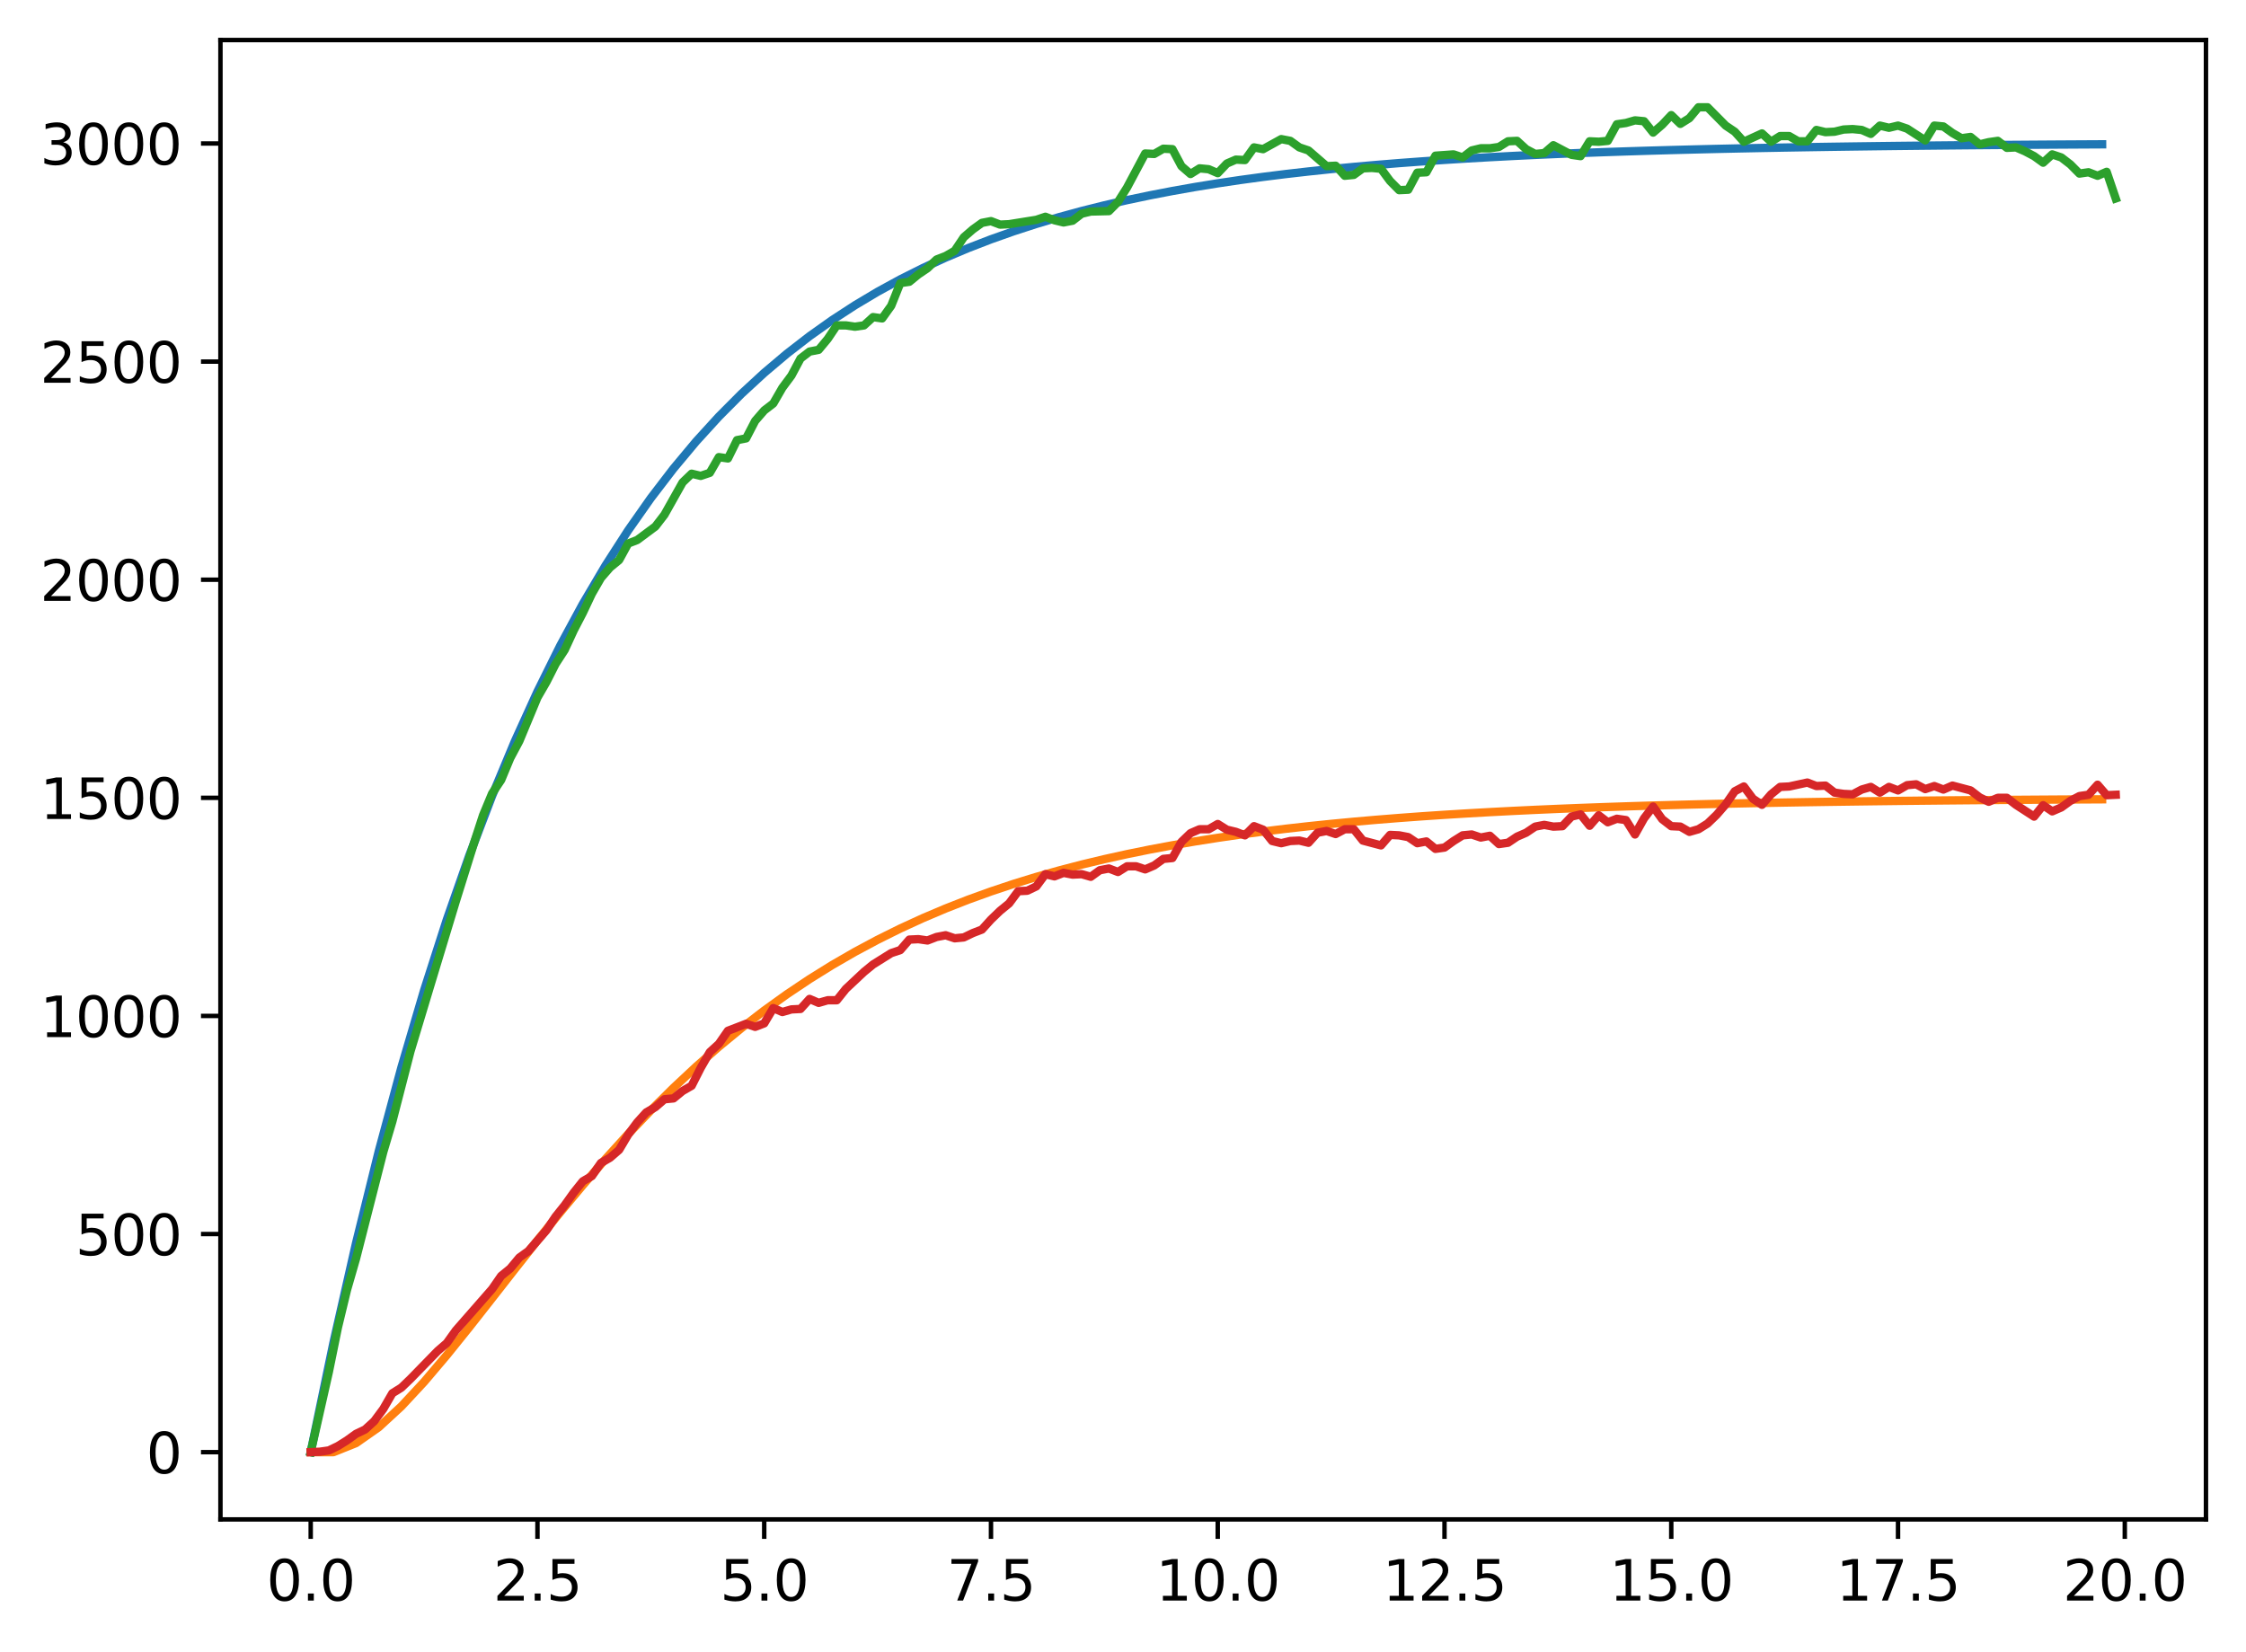 <?xml version="1.0" encoding="utf-8" standalone="no"?>
<!DOCTYPE svg PUBLIC "-//W3C//DTD SVG 1.1//EN"
  "http://www.w3.org/Graphics/SVG/1.1/DTD/svg11.dtd">
<svg xmlns:xlink="http://www.w3.org/1999/xlink" width="403.97pt" height="297.19pt" viewBox="0 0 403.97 297.19" xmlns="http://www.w3.org/2000/svg" version="1.1">
 <defs>
  <style type="text/css">*{stroke-linejoin: round; stroke-linecap: butt}</style>
 </defs>
 <g id="figure_1">
  <g id="patch_1">
   <path d="M 0 297.19 
L 403.97 297.19 
L 403.97 0 
L 0 0 
z
" style="fill: #ffffff"/>
  </g>
  <g id="axes_1">
   <g id="patch_2">
    <path d="M 39.65 273.312 
L 396.77 273.312 
L 396.77 7.2 
L 39.65 7.2 
z
" style="fill: #ffffff"/>
   </g>
   <g id="matplotlib.axis_1">
    <g id="xtick_1">
     <g id="line2d_1">
      <defs>
       <path id="mdd0b3a453f" d="M 0 0 
L 0 3.5 
" style="stroke: #000000; stroke-width: 0.8"/>
      </defs>
      <g>
       <use xlink:href="#mdd0b3a453f" x="55.883" y="273.312" style="stroke: #000000; stroke-width: 0.8"/>
      </g>
     </g>
     <g id="text_1">
      <!-- 0.0 -->
      <g transform="translate(47.931 287.91) scale(0.1 -0.1)">
       <defs>
        <path id="DejaVuSans-30" d="M 2034 4250 
Q 1547 4250 1301 3770 
Q 1056 3291 1056 2328 
Q 1056 1369 1301 889 
Q 1547 409 2034 409 
Q 2525 409 2770 889 
Q 3016 1369 3016 2328 
Q 3016 3291 2770 3770 
Q 2525 4250 2034 4250 
z
M 2034 4750 
Q 2819 4750 3233 4129 
Q 3647 3509 3647 2328 
Q 3647 1150 3233 529 
Q 2819 -91 2034 -91 
Q 1250 -91 836 529 
Q 422 1150 422 2328 
Q 422 3509 836 4129 
Q 1250 4750 2034 4750 
z
" transform="scale(0.016)"/>
        <path id="DejaVuSans-2e" d="M 684 794 
L 1344 794 
L 1344 0 
L 684 0 
L 684 794 
z
" transform="scale(0.016)"/>
       </defs>
       <use xlink:href="#DejaVuSans-30"/>
       <use xlink:href="#DejaVuSans-2e" x="63.623"/>
       <use xlink:href="#DejaVuSans-30" x="95.41"/>
      </g>
     </g>
    </g>
    <g id="xtick_2">
     <g id="line2d_2">
      <g>
       <use xlink:href="#mdd0b3a453f" x="96.668" y="273.312" style="stroke: #000000; stroke-width: 0.8"/>
      </g>
     </g>
     <g id="text_2">
      <!-- 2.5 -->
      <g transform="translate(88.717 287.91) scale(0.1 -0.1)">
       <defs>
        <path id="DejaVuSans-32" d="M 1228 531 
L 3431 531 
L 3431 0 
L 469 0 
L 469 531 
Q 828 903 1448 1529 
Q 2069 2156 2228 2338 
Q 2531 2678 2651 2914 
Q 2772 3150 2772 3378 
Q 2772 3750 2511 3984 
Q 2250 4219 1831 4219 
Q 1534 4219 1204 4116 
Q 875 4013 500 3803 
L 500 4441 
Q 881 4594 1212 4672 
Q 1544 4750 1819 4750 
Q 2544 4750 2975 4387 
Q 3406 4025 3406 3419 
Q 3406 3131 3298 2873 
Q 3191 2616 2906 2266 
Q 2828 2175 2409 1742 
Q 1991 1309 1228 531 
z
" transform="scale(0.016)"/>
        <path id="DejaVuSans-35" d="M 691 4666 
L 3169 4666 
L 3169 4134 
L 1269 4134 
L 1269 2991 
Q 1406 3038 1543 3061 
Q 1681 3084 1819 3084 
Q 2600 3084 3056 2656 
Q 3513 2228 3513 1497 
Q 3513 744 3044 326 
Q 2575 -91 1722 -91 
Q 1428 -91 1123 -41 
Q 819 9 494 109 
L 494 744 
Q 775 591 1075 516 
Q 1375 441 1709 441 
Q 2250 441 2565 725 
Q 2881 1009 2881 1497 
Q 2881 1984 2565 2268 
Q 2250 2553 1709 2553 
Q 1456 2553 1204 2497 
Q 953 2441 691 2322 
L 691 4666 
z
" transform="scale(0.016)"/>
       </defs>
       <use xlink:href="#DejaVuSans-32"/>
       <use xlink:href="#DejaVuSans-2e" x="63.623"/>
       <use xlink:href="#DejaVuSans-35" x="95.41"/>
      </g>
     </g>
    </g>
    <g id="xtick_3">
     <g id="line2d_3">
      <g>
       <use xlink:href="#mdd0b3a453f" x="137.454" y="273.312" style="stroke: #000000; stroke-width: 0.8"/>
      </g>
     </g>
     <g id="text_3">
      <!-- 5.0 -->
      <g transform="translate(129.503 287.91) scale(0.1 -0.1)">
       <use xlink:href="#DejaVuSans-35"/>
       <use xlink:href="#DejaVuSans-2e" x="63.623"/>
       <use xlink:href="#DejaVuSans-30" x="95.41"/>
      </g>
     </g>
    </g>
    <g id="xtick_4">
     <g id="line2d_4">
      <g>
       <use xlink:href="#mdd0b3a453f" x="178.24" y="273.312" style="stroke: #000000; stroke-width: 0.8"/>
      </g>
     </g>
     <g id="text_4">
      <!-- 7.5 -->
      <g transform="translate(170.288 287.91) scale(0.1 -0.1)">
       <defs>
        <path id="DejaVuSans-37" d="M 525 4666 
L 3525 4666 
L 3525 4397 
L 1831 0 
L 1172 0 
L 2766 4134 
L 525 4134 
L 525 4666 
z
" transform="scale(0.016)"/>
       </defs>
       <use xlink:href="#DejaVuSans-37"/>
       <use xlink:href="#DejaVuSans-2e" x="63.623"/>
       <use xlink:href="#DejaVuSans-35" x="95.41"/>
      </g>
     </g>
    </g>
    <g id="xtick_5">
     <g id="line2d_5">
      <g>
       <use xlink:href="#mdd0b3a453f" x="219.026" y="273.312" style="stroke: #000000; stroke-width: 0.8"/>
      </g>
     </g>
     <g id="text_5">
      <!-- 10.0 -->
      <g transform="translate(207.893 287.91) scale(0.1 -0.1)">
       <defs>
        <path id="DejaVuSans-31" d="M 794 531 
L 1825 531 
L 1825 4091 
L 703 3866 
L 703 4441 
L 1819 4666 
L 2450 4666 
L 2450 531 
L 3481 531 
L 3481 0 
L 794 0 
L 794 531 
z
" transform="scale(0.016)"/>
       </defs>
       <use xlink:href="#DejaVuSans-31"/>
       <use xlink:href="#DejaVuSans-30" x="63.623"/>
       <use xlink:href="#DejaVuSans-2e" x="127.246"/>
       <use xlink:href="#DejaVuSans-30" x="159.033"/>
      </g>
     </g>
    </g>
    <g id="xtick_6">
     <g id="line2d_6">
      <g>
       <use xlink:href="#mdd0b3a453f" x="259.811" y="273.312" style="stroke: #000000; stroke-width: 0.8"/>
      </g>
     </g>
     <g id="text_6">
      <!-- 12.5 -->
      <g transform="translate(248.679 287.91) scale(0.1 -0.1)">
       <use xlink:href="#DejaVuSans-31"/>
       <use xlink:href="#DejaVuSans-32" x="63.623"/>
       <use xlink:href="#DejaVuSans-2e" x="127.246"/>
       <use xlink:href="#DejaVuSans-35" x="159.033"/>
      </g>
     </g>
    </g>
    <g id="xtick_7">
     <g id="line2d_7">
      <g>
       <use xlink:href="#mdd0b3a453f" x="300.597" y="273.312" style="stroke: #000000; stroke-width: 0.8"/>
      </g>
     </g>
     <g id="text_7">
      <!-- 15.0 -->
      <g transform="translate(289.464 287.91) scale(0.1 -0.1)">
       <use xlink:href="#DejaVuSans-31"/>
       <use xlink:href="#DejaVuSans-35" x="63.623"/>
       <use xlink:href="#DejaVuSans-2e" x="127.246"/>
       <use xlink:href="#DejaVuSans-30" x="159.033"/>
      </g>
     </g>
    </g>
    <g id="xtick_8">
     <g id="line2d_8">
      <g>
       <use xlink:href="#mdd0b3a453f" x="341.383" y="273.312" style="stroke: #000000; stroke-width: 0.8"/>
      </g>
     </g>
     <g id="text_8">
      <!-- 17.5 -->
      <g transform="translate(330.25 287.91) scale(0.1 -0.1)">
       <use xlink:href="#DejaVuSans-31"/>
       <use xlink:href="#DejaVuSans-37" x="63.623"/>
       <use xlink:href="#DejaVuSans-2e" x="127.246"/>
       <use xlink:href="#DejaVuSans-35" x="159.033"/>
      </g>
     </g>
    </g>
    <g id="xtick_9">
     <g id="line2d_9">
      <g>
       <use xlink:href="#mdd0b3a453f" x="382.169" y="273.312" style="stroke: #000000; stroke-width: 0.8"/>
      </g>
     </g>
     <g id="text_9">
      <!-- 20.0 -->
      <g transform="translate(371.036 287.91) scale(0.1 -0.1)">
       <use xlink:href="#DejaVuSans-32"/>
       <use xlink:href="#DejaVuSans-30" x="63.623"/>
       <use xlink:href="#DejaVuSans-2e" x="127.246"/>
       <use xlink:href="#DejaVuSans-30" x="159.033"/>
      </g>
     </g>
    </g>
   </g>
   <g id="matplotlib.axis_2">
    <g id="ytick_1">
     <g id="line2d_10">
      <defs>
       <path id="mfafba0f7dc" d="M 0 0 
L -3.5 0 
" style="stroke: #000000; stroke-width: 0.8"/>
      </defs>
      <g>
       <use xlink:href="#mfafba0f7dc" x="39.65" y="261.216" style="stroke: #000000; stroke-width: 0.8"/>
      </g>
     </g>
     <g id="text_10">
      <!-- 0 -->
      <g transform="translate(26.288 265.015) scale(0.1 -0.1)">
       <use xlink:href="#DejaVuSans-30"/>
      </g>
     </g>
    </g>
    <g id="ytick_2">
     <g id="line2d_11">
      <g>
       <use xlink:href="#mfafba0f7dc" x="39.65" y="221.981" style="stroke: #000000; stroke-width: 0.8"/>
      </g>
     </g>
     <g id="text_11">
      <!-- 500 -->
      <g transform="translate(13.562 225.781) scale(0.1 -0.1)">
       <use xlink:href="#DejaVuSans-35"/>
       <use xlink:href="#DejaVuSans-30" x="63.623"/>
       <use xlink:href="#DejaVuSans-30" x="127.246"/>
      </g>
     </g>
    </g>
    <g id="ytick_3">
     <g id="line2d_12">
      <g>
       <use xlink:href="#mfafba0f7dc" x="39.65" y="182.747" style="stroke: #000000; stroke-width: 0.8"/>
      </g>
     </g>
     <g id="text_12">
      <!-- 1000 -->
      <g transform="translate(7.2 186.546) scale(0.1 -0.1)">
       <use xlink:href="#DejaVuSans-31"/>
       <use xlink:href="#DejaVuSans-30" x="63.623"/>
       <use xlink:href="#DejaVuSans-30" x="127.246"/>
       <use xlink:href="#DejaVuSans-30" x="190.869"/>
      </g>
     </g>
    </g>
    <g id="ytick_4">
     <g id="line2d_13">
      <g>
       <use xlink:href="#mfafba0f7dc" x="39.65" y="143.512" style="stroke: #000000; stroke-width: 0.8"/>
      </g>
     </g>
     <g id="text_13">
      <!-- 1500 -->
      <g transform="translate(7.2 147.312) scale(0.1 -0.1)">
       <use xlink:href="#DejaVuSans-31"/>
       <use xlink:href="#DejaVuSans-35" x="63.623"/>
       <use xlink:href="#DejaVuSans-30" x="127.246"/>
       <use xlink:href="#DejaVuSans-30" x="190.869"/>
      </g>
     </g>
    </g>
    <g id="ytick_5">
     <g id="line2d_14">
      <g>
       <use xlink:href="#mfafba0f7dc" x="39.65" y="104.278" style="stroke: #000000; stroke-width: 0.8"/>
      </g>
     </g>
     <g id="text_14">
      <!-- 2000 -->
      <g transform="translate(7.2 108.077) scale(0.1 -0.1)">
       <use xlink:href="#DejaVuSans-32"/>
       <use xlink:href="#DejaVuSans-30" x="63.623"/>
       <use xlink:href="#DejaVuSans-30" x="127.246"/>
       <use xlink:href="#DejaVuSans-30" x="190.869"/>
      </g>
     </g>
    </g>
    <g id="ytick_6">
     <g id="line2d_15">
      <g>
       <use xlink:href="#mfafba0f7dc" x="39.65" y="65.043" style="stroke: #000000; stroke-width: 0.8"/>
      </g>
     </g>
     <g id="text_15">
      <!-- 2500 -->
      <g transform="translate(7.2 68.843) scale(0.1 -0.1)">
       <use xlink:href="#DejaVuSans-32"/>
       <use xlink:href="#DejaVuSans-35" x="63.623"/>
       <use xlink:href="#DejaVuSans-30" x="127.246"/>
       <use xlink:href="#DejaVuSans-30" x="190.869"/>
      </g>
     </g>
    </g>
    <g id="ytick_7">
     <g id="line2d_16">
      <g>
       <use xlink:href="#mfafba0f7dc" x="39.65" y="25.809" style="stroke: #000000; stroke-width: 0.8"/>
      </g>
     </g>
     <g id="text_16">
      <!-- 3000 -->
      <g transform="translate(7.2 29.608) scale(0.1 -0.1)">
       <defs>
        <path id="DejaVuSans-33" d="M 2597 2516 
Q 3050 2419 3304 2112 
Q 3559 1806 3559 1356 
Q 3559 666 3084 287 
Q 2609 -91 1734 -91 
Q 1441 -91 1130 -33 
Q 819 25 488 141 
L 488 750 
Q 750 597 1062 519 
Q 1375 441 1716 441 
Q 2309 441 2620 675 
Q 2931 909 2931 1356 
Q 2931 1769 2642 2001 
Q 2353 2234 1838 2234 
L 1294 2234 
L 1294 2753 
L 1863 2753 
Q 2328 2753 2575 2939 
Q 2822 3125 2822 3475 
Q 2822 3834 2567 4026 
Q 2313 4219 1838 4219 
Q 1578 4219 1281 4162 
Q 984 4106 628 3988 
L 628 4550 
Q 988 4650 1302 4700 
Q 1616 4750 1894 4750 
Q 2613 4750 3031 4423 
Q 3450 4097 3450 3541 
Q 3450 3153 3228 2886 
Q 3006 2619 2597 2516 
z
" transform="scale(0.016)"/>
       </defs>
       <use xlink:href="#DejaVuSans-33"/>
       <use xlink:href="#DejaVuSans-30" x="63.623"/>
       <use xlink:href="#DejaVuSans-30" x="127.246"/>
       <use xlink:href="#DejaVuSans-30" x="190.869"/>
      </g>
     </g>
    </g>
   </g>
   <g id="line2d_17">
    <path d="M 55.883 261.216 
L 59.961 241.599 
L 64.04 223.616 
L 68.118 207.13 
L 72.197 192.019 
L 76.276 178.165 
L 80.354 165.466 
L 84.433 153.825 
L 88.511 143.153 
L 92.59 133.371 
L 96.668 124.403 
L 100.747 116.182 
L 104.826 108.646 
L 108.904 101.738 
L 112.983 95.405 
L 117.061 89.6 
L 121.14 84.278 
L 125.218 79.4 
L 129.297 74.928 
L 133.376 70.829 
L 137.454 67.071 
L 141.533 63.626 
L 145.611 60.468 
L 149.69 57.573 
L 153.769 54.919 
L 157.847 52.486 
L 161.926 50.256 
L 166.004 48.212 
L 170.083 46.338 
L 174.161 44.62 
L 178.24 43.045 
L 182.319 41.602 
L 186.397 40.278 
L 190.476 39.065 
L 194.554 37.953 
L 198.633 36.934 
L 202.711 35.999 
L 206.79 35.142 
L 210.869 34.357 
L 214.947 33.637 
L 219.026 32.977 
L 223.104 32.372 
L 227.183 31.818 
L 231.261 31.309 
L 235.34 30.843 
L 239.419 30.416 
L 243.497 30.024 
L 247.576 29.665 
L 251.654 29.336 
L 255.733 29.035 
L 259.811 28.758 
L 263.89 28.505 
L 267.969 28.272 
L 272.047 28.059 
L 276.126 27.864 
L 280.204 27.685 
L 284.283 27.521 
L 288.361 27.37 
L 292.44 27.232 
L 296.519 27.106 
L 300.597 26.99 
L 304.676 26.884 
L 308.754 26.786 
L 312.833 26.697 
L 316.912 26.615 
L 320.99 26.54 
L 325.069 26.472 
L 329.147 26.409 
L 333.226 26.351 
L 337.304 26.298 
L 341.383 26.249 
L 345.462 26.205 
L 349.54 26.164 
L 353.619 26.126 
L 357.697 26.092 
L 361.776 26.061 
L 365.854 26.032 
L 369.933 26.005 
L 374.012 25.981 
L 378.09 25.959 
" clip-path="url(#p61dc661737)" style="fill: none; stroke: #1f77b4; stroke-width: 1.5; stroke-linecap: square"/>
   </g>
   <g id="line2d_18">
    <path d="M 55.883 261.216 
L 59.961 261.216 
L 64.04 259.582 
L 68.118 256.722 
L 72.197 252.966 
L 76.276 248.577 
L 80.354 243.766 
L 84.433 238.699 
L 88.511 233.507 
L 92.59 228.291 
L 96.668 223.13 
L 100.747 218.083 
L 104.826 213.192 
L 108.904 208.488 
L 112.983 203.994 
L 117.061 199.72 
L 121.14 195.676 
L 125.218 191.863 
L 129.297 188.279 
L 133.376 184.92 
L 137.454 181.779 
L 141.533 178.849 
L 145.611 176.12 
L 149.69 173.583 
L 153.769 171.228 
L 157.847 169.045 
L 161.926 167.022 
L 166.004 165.152 
L 170.083 163.422 
L 174.161 161.825 
L 178.24 160.351 
L 182.319 158.992 
L 186.397 157.739 
L 190.476 156.584 
L 194.554 155.521 
L 198.633 154.543 
L 202.711 153.642 
L 206.79 152.814 
L 210.869 152.053 
L 214.947 151.353 
L 219.026 150.71 
L 223.104 150.119 
L 227.183 149.576 
L 231.261 149.078 
L 235.34 148.62 
L 239.419 148.2 
L 243.497 147.814 
L 247.576 147.46 
L 251.654 147.135 
L 255.733 146.836 
L 259.811 146.563 
L 263.89 146.312 
L 267.969 146.081 
L 272.047 145.87 
L 276.126 145.676 
L 280.204 145.499 
L 284.283 145.336 
L 288.361 145.186 
L 292.44 145.049 
L 296.519 144.923 
L 300.597 144.808 
L 304.676 144.702 
L 308.754 144.605 
L 312.833 144.516 
L 316.912 144.435 
L 320.99 144.36 
L 325.069 144.291 
L 329.147 144.228 
L 333.226 144.171 
L 337.304 144.118 
L 341.383 144.069 
L 345.462 144.025 
L 349.54 143.984 
L 353.619 143.947 
L 357.697 143.913 
L 361.776 143.881 
L 365.854 143.853 
L 369.933 143.826 
L 374.012 143.802 
L 378.09 143.78 
" clip-path="url(#p61dc661737)" style="fill: none; stroke: #ff7f0e; stroke-width: 1.5; stroke-linecap: square"/>
   </g>
   <g id="line2d_19">
    <path d="M 55.883 261.216 
L 59.146 246.778 
L 60.777 238.774 
L 62.408 232.026 
L 64.04 226.376 
L 68.934 207.229 
L 70.566 201.736 
L 73.828 189.103 
L 77.091 178.274 
L 81.986 162.11 
L 85.248 151.673 
L 86.88 146.651 
L 88.511 142.728 
L 90.143 140.295 
L 91.774 136.372 
L 93.406 133.311 
L 96.668 125.465 
L 98.3 122.64 
L 99.931 119.422 
L 101.563 116.911 
L 103.194 113.38 
L 104.826 110.242 
L 106.457 106.789 
L 108.088 103.964 
L 109.72 102.081 
L 111.351 100.747 
L 112.983 97.765 
L 114.614 97.137 
L 117.877 94.705 
L 119.508 92.586 
L 122.771 86.779 
L 124.403 85.21 
L 126.034 85.602 
L 127.666 85.053 
L 129.297 82.228 
L 130.929 82.464 
L 132.56 79.168 
L 134.191 78.854 
L 135.823 75.715 
L 137.454 73.832 
L 139.086 72.576 
L 140.717 69.752 
L 142.349 67.554 
L 143.98 64.494 
L 145.611 63.239 
L 147.243 62.925 
L 148.874 60.963 
L 150.506 58.531 
L 152.137 58.531 
L 153.769 58.766 
L 155.4 58.531 
L 157.031 57.04 
L 158.663 57.275 
L 160.294 54.999 
L 161.926 50.919 
L 163.557 50.684 
L 165.189 49.35 
L 166.82 48.251 
L 168.451 46.682 
L 170.083 46.054 
L 171.714 45.112 
L 173.346 42.68 
L 174.977 41.267 
L 176.609 40.09 
L 178.24 39.776 
L 179.871 40.404 
L 181.503 40.326 
L 186.397 39.541 
L 188.029 38.992 
L 189.66 39.619 
L 191.291 40.012 
L 192.923 39.698 
L 194.554 38.442 
L 196.186 38.05 
L 199.449 37.972 
L 201.08 36.324 
L 202.711 33.734 
L 205.974 27.614 
L 207.606 27.692 
L 209.237 26.751 
L 210.869 26.829 
L 212.5 29.889 
L 214.131 31.302 
L 215.763 30.282 
L 217.394 30.439 
L 219.026 31.145 
L 220.657 29.419 
L 222.289 28.712 
L 223.92 28.791 
L 225.551 26.515 
L 227.183 26.829 
L 230.446 25.024 
L 232.077 25.338 
L 233.709 26.515 
L 235.34 27.064 
L 238.603 29.889 
L 240.234 29.811 
L 241.866 31.616 
L 243.497 31.459 
L 245.129 30.282 
L 246.76 30.203 
L 248.391 30.36 
L 250.023 32.557 
L 251.654 34.205 
L 253.286 34.127 
L 254.917 31.066 
L 256.549 30.988 
L 258.18 28.006 
L 261.443 27.771 
L 263.074 28.32 
L 264.706 27.064 
L 266.337 26.672 
L 267.969 26.672 
L 269.6 26.437 
L 271.231 25.417 
L 272.863 25.338 
L 274.494 26.829 
L 276.126 27.692 
L 277.757 27.535 
L 279.389 26.123 
L 282.651 27.849 
L 284.283 28.085 
L 285.914 25.417 
L 287.546 25.495 
L 289.177 25.338 
L 290.809 22.356 
L 292.44 22.121 
L 294.071 21.65 
L 295.703 21.807 
L 297.334 23.847 
L 298.966 22.435 
L 300.597 20.708 
L 302.229 22.278 
L 303.86 21.258 
L 305.491 19.296 
L 307.123 19.296 
L 310.386 22.592 
L 312.017 23.69 
L 313.649 25.495 
L 316.912 24.004 
L 318.543 25.495 
L 320.174 24.475 
L 321.806 24.475 
L 323.437 25.417 
L 325.069 25.417 
L 326.7 23.376 
L 328.332 23.769 
L 329.963 23.69 
L 331.594 23.298 
L 333.226 23.219 
L 334.857 23.376 
L 336.489 24.083 
L 338.12 22.592 
L 339.752 22.984 
L 341.383 22.592 
L 343.014 23.141 
L 346.277 25.26 
L 347.909 22.592 
L 349.54 22.749 
L 351.172 23.926 
L 352.803 24.867 
L 354.434 24.632 
L 356.066 25.966 
L 357.697 25.574 
L 359.329 25.338 
L 360.96 26.594 
L 362.592 26.515 
L 364.223 27.221 
L 365.854 28.085 
L 367.486 29.262 
L 369.117 27.771 
L 370.749 28.32 
L 372.38 29.575 
L 374.012 31.223 
L 375.643 30.988 
L 377.274 31.616 
L 378.906 30.909 
L 380.537 35.696 
L 380.537 35.696 
" clip-path="url(#p61dc661737)" style="fill: none; stroke: #2ca02c; stroke-width: 1.5; stroke-linecap: square"/>
   </g>
   <g id="line2d_20">
    <path d="M 55.883 261.216 
L 57.514 261.138 
L 59.146 260.902 
L 60.777 260.117 
L 62.408 259.097 
L 64.04 257.92 
L 65.671 257.136 
L 67.303 255.645 
L 68.934 253.448 
L 70.566 250.623 
L 72.197 249.603 
L 73.828 248.033 
L 78.723 243.011 
L 80.354 241.599 
L 81.986 239.323 
L 88.511 231.869 
L 90.143 229.515 
L 91.774 228.181 
L 93.406 226.219 
L 95.037 225.042 
L 98.3 221.275 
L 99.931 218.843 
L 101.563 216.803 
L 103.194 214.527 
L 104.826 212.487 
L 106.457 211.545 
L 108.088 209.191 
L 109.72 208.249 
L 111.351 206.837 
L 112.983 204.091 
L 114.614 201.893 
L 116.246 200.089 
L 117.877 199.147 
L 119.508 197.735 
L 121.14 197.578 
L 122.771 196.244 
L 124.403 195.302 
L 126.034 192.085 
L 127.666 189.26 
L 129.297 187.769 
L 130.929 185.415 
L 134.191 184.159 
L 135.823 184.709 
L 137.454 184.081 
L 139.086 181.335 
L 140.717 182.041 
L 142.349 181.57 
L 143.98 181.491 
L 145.611 179.687 
L 147.243 180.393 
L 148.874 179.922 
L 150.506 179.922 
L 152.137 177.882 
L 155.4 174.822 
L 157.031 173.488 
L 160.294 171.447 
L 161.926 170.898 
L 163.557 169.015 
L 165.189 168.936 
L 166.82 169.172 
L 168.451 168.544 
L 170.083 168.23 
L 171.714 168.779 
L 173.346 168.623 
L 174.977 167.838 
L 176.609 167.21 
L 178.24 165.405 
L 179.871 163.836 
L 181.503 162.502 
L 183.134 160.305 
L 184.766 160.226 
L 186.397 159.442 
L 188.029 157.245 
L 189.66 157.637 
L 191.291 157.009 
L 192.923 157.323 
L 194.554 157.245 
L 196.186 157.715 
L 197.817 156.538 
L 199.449 156.224 
L 201.08 156.852 
L 202.711 155.832 
L 204.343 155.832 
L 205.974 156.381 
L 207.606 155.675 
L 209.237 154.498 
L 210.869 154.341 
L 212.5 151.438 
L 214.131 149.868 
L 215.763 149.162 
L 217.394 149.162 
L 219.026 148.221 
L 220.657 149.241 
L 222.289 149.633 
L 223.92 150.261 
L 225.551 148.613 
L 227.183 149.241 
L 228.814 151.281 
L 230.446 151.673 
L 232.077 151.281 
L 233.709 151.202 
L 235.34 151.595 
L 236.971 149.79 
L 238.603 149.476 
L 240.234 150.025 
L 241.866 149.162 
L 243.497 149.162 
L 245.129 151.202 
L 248.391 152.066 
L 250.023 150.182 
L 251.654 150.261 
L 253.286 150.575 
L 254.917 151.673 
L 256.549 151.359 
L 258.18 152.693 
L 259.811 152.458 
L 261.443 151.281 
L 263.074 150.261 
L 264.706 150.104 
L 266.337 150.653 
L 267.969 150.339 
L 269.6 151.83 
L 271.231 151.595 
L 272.863 150.496 
L 274.494 149.79 
L 276.126 148.691 
L 277.757 148.378 
L 279.389 148.691 
L 281.02 148.613 
L 282.651 146.887 
L 284.283 146.494 
L 285.914 148.534 
L 287.546 146.651 
L 289.177 147.907 
L 290.809 147.279 
L 292.44 147.514 
L 294.071 150.104 
L 295.703 147.201 
L 297.334 145.082 
L 298.966 147.357 
L 300.597 148.613 
L 302.229 148.691 
L 303.86 149.633 
L 305.491 149.162 
L 307.123 148.142 
L 308.754 146.573 
L 310.386 144.69 
L 312.017 142.335 
L 313.649 141.472 
L 315.28 143.669 
L 316.912 144.768 
L 318.543 142.885 
L 320.174 141.551 
L 321.806 141.472 
L 325.069 140.766 
L 326.7 141.394 
L 328.332 141.315 
L 329.963 142.571 
L 331.594 142.806 
L 333.226 142.885 
L 334.857 142.022 
L 336.489 141.551 
L 338.12 142.571 
L 339.752 141.551 
L 341.383 142.178 
L 343.014 141.237 
L 344.646 141.08 
L 346.277 141.943 
L 347.909 141.394 
L 349.54 142.022 
L 351.172 141.315 
L 354.434 142.178 
L 356.066 143.434 
L 357.697 144.219 
L 359.329 143.512 
L 360.96 143.512 
L 362.592 144.768 
L 365.854 146.887 
L 367.486 144.846 
L 369.117 145.945 
L 370.749 145.239 
L 372.38 144.062 
L 374.012 143.199 
L 375.643 142.963 
L 377.274 141.158 
L 378.906 143.042 
L 380.537 142.963 
L 380.537 142.963 
" clip-path="url(#p61dc661737)" style="fill: none; stroke: #d62728; stroke-width: 1.5; stroke-linecap: square"/>
   </g>
   <g id="patch_3">
    <path d="M 39.65 273.312 
L 39.65 7.2 
" style="fill: none; stroke: #000000; stroke-width: 0.8; stroke-linejoin: miter; stroke-linecap: square"/>
   </g>
   <g id="patch_4">
    <path d="M 396.77 273.312 
L 396.77 7.2 
" style="fill: none; stroke: #000000; stroke-width: 0.8; stroke-linejoin: miter; stroke-linecap: square"/>
   </g>
   <g id="patch_5">
    <path d="M 39.65 273.312 
L 396.77 273.312 
" style="fill: none; stroke: #000000; stroke-width: 0.8; stroke-linejoin: miter; stroke-linecap: square"/>
   </g>
   <g id="patch_6">
    <path d="M 39.65 7.2 
L 396.77 7.2 
" style="fill: none; stroke: #000000; stroke-width: 0.8; stroke-linejoin: miter; stroke-linecap: square"/>
   </g>
  </g>
 </g>
 <defs>
  <clipPath id="p61dc661737">
   <rect x="39.65" y="7.2" width="357.12" height="266.112"/>
  </clipPath>
 </defs>
</svg>
